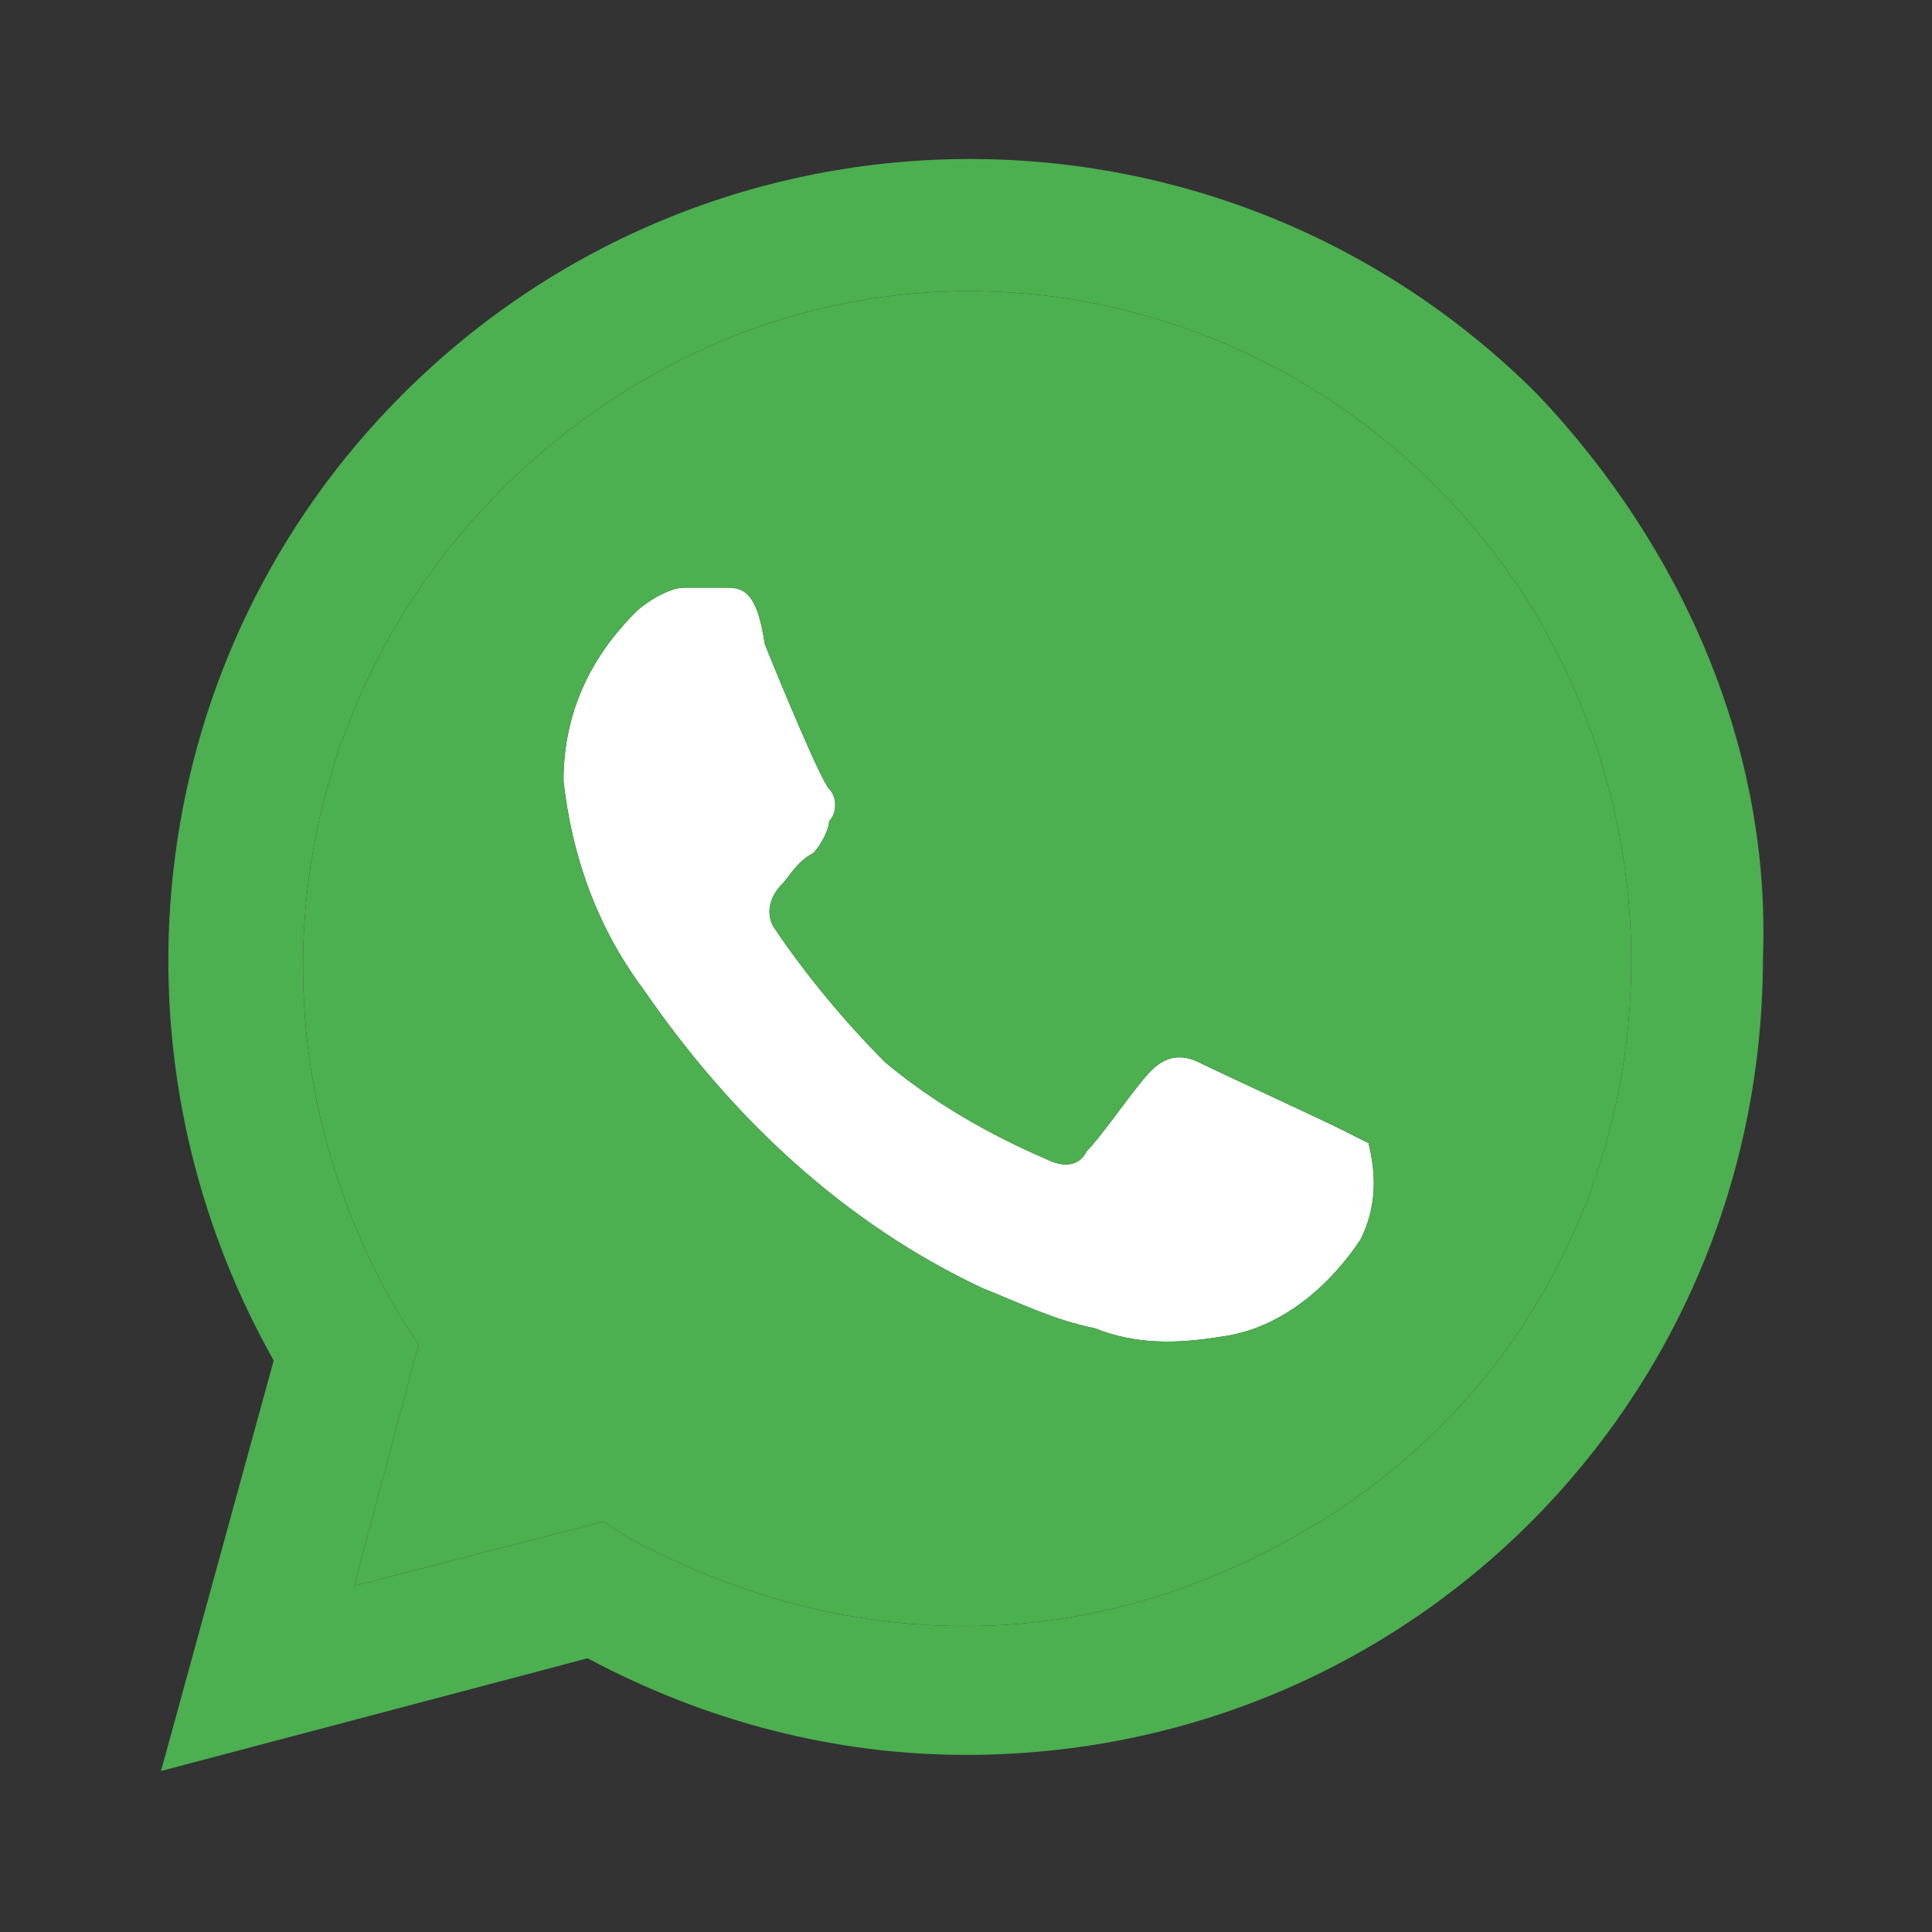 <svg width="24" height="24" viewBox="0 0 24 24" fill="none" xmlns="http://www.w3.org/2000/svg">
<rect x="0" y="0" width="24" height="24" fill="#333333" stroke="none"/>
<path fill-rule="evenodd" clip-rule="evenodd" d="M5 4.9C8.9 1 15.2 1 19.1 4.9C20.9 6.8 22 9.3 21.9 11.9C21.9 17.4 17.5 21.8 12 21.8C10.4 21.8 8.8 21.4 7.3 20.6L2 22L3.4 16.9C1.2 13 1.8 8.1 5 4.9ZM12 20.2C13.6 20.2 15.1 19.7 16.4 18.9C20.3 16.5 21.4 11.4 19 7.5C16.6 3.7 11.6 2.4 7.7 4.9C3.8 7.4 2.6 12.4 5 16.4L5.2 16.7L4.4 19.7L7.5 18.9L7.8 19.1C9.1 19.8 10.5 20.2 12 20.2Z" fill="#4CAF50"/>
<path d="M16.6 14C16.4 13.9 15.1 13.3 14.9 13.2C14.7 13.1 14.5 13.1 14.3 13.3C14.1 13.5 13.7 14.1 13.5 14.3C13.4 14.5 13.2 14.5 13 14.4C12.3 14.1 11.6 13.7 11 13.2C10.5 12.7 10 12.1 9.6 11.5C9.5 11.3 9.6 11.1 9.7 11C9.8 10.9 9.9 10.7 10.1 10.6C10.2 10.5 10.3 10.3 10.3 10.2C10.4 10.1 10.4 9.9 10.3 9.8C10.2 9.7 9.7 8.5 9.5 8C9.4 7.3 9.2 7.3 9 7.3H8.5C8.3 7.3 8 7.5 7.9 7.6C7.3 8.2 7 8.9 7 9.7C7.1 10.6 7.4 11.5 8 12.3C9.1 13.9 10.5 15.2 12.2 16C12.7 16.2 13.1 16.4 13.6 16.5C14.1 16.7 14.6 16.7 15.2 16.6C15.9 16.5 16.5 16 16.9 15.4C17.1 15 17.1 14.6 17 14.2L16.6 14Z" fill="white"/>
<path fill-rule="evenodd" clip-rule="evenodd" d="M16.4 18.9C15.1 19.7 13.6 20.2 12 20.2C10.5 20.2 9.1 19.8 7.8 19.1L7.5 18.9L4.4 19.7L5.2 16.7L5 16.4C2.6 12.4 3.8 7.4 7.7 4.9C11.6 2.4 16.6 3.7 19 7.5C21.4 11.4 20.3 16.5 16.4 18.9ZM14.9 13.2C15.1 13.3 16.4 13.9 16.6 14L17 14.2C17.1 14.6 17.1 15 16.9 15.4C16.5 16 15.9 16.5 15.2 16.6C14.6 16.7 14.1 16.7 13.6 16.5C13.1 16.4 12.7 16.2 12.2 16C10.5 15.2 9.1 13.9 8 12.3C7.4 11.5 7.1 10.6 7 9.7C7 8.9 7.3 8.2 7.9 7.6C8 7.5 8.3 7.3 8.5 7.3H9C9.2 7.3 9.4 7.3 9.5 8C9.7 8.5 10.2 9.7 10.3 9.8C10.4 9.9 10.4 10.1 10.3 10.2C10.3 10.3 10.2 10.5 10.1 10.6C9.9 10.7 9.8 10.9 9.7 11C9.6 11.1 9.5 11.3 9.6 11.5C10 12.1 10.5 12.7 11 13.2C11.6 13.7 12.3 14.1 13 14.4C13.2 14.5 13.4 14.5 13.5 14.3C13.7 14.1 14.1 13.5 14.3 13.3C14.5 13.1 14.7 13.1 14.9 13.2Z" fill="#4CAF50"/>
</svg>
